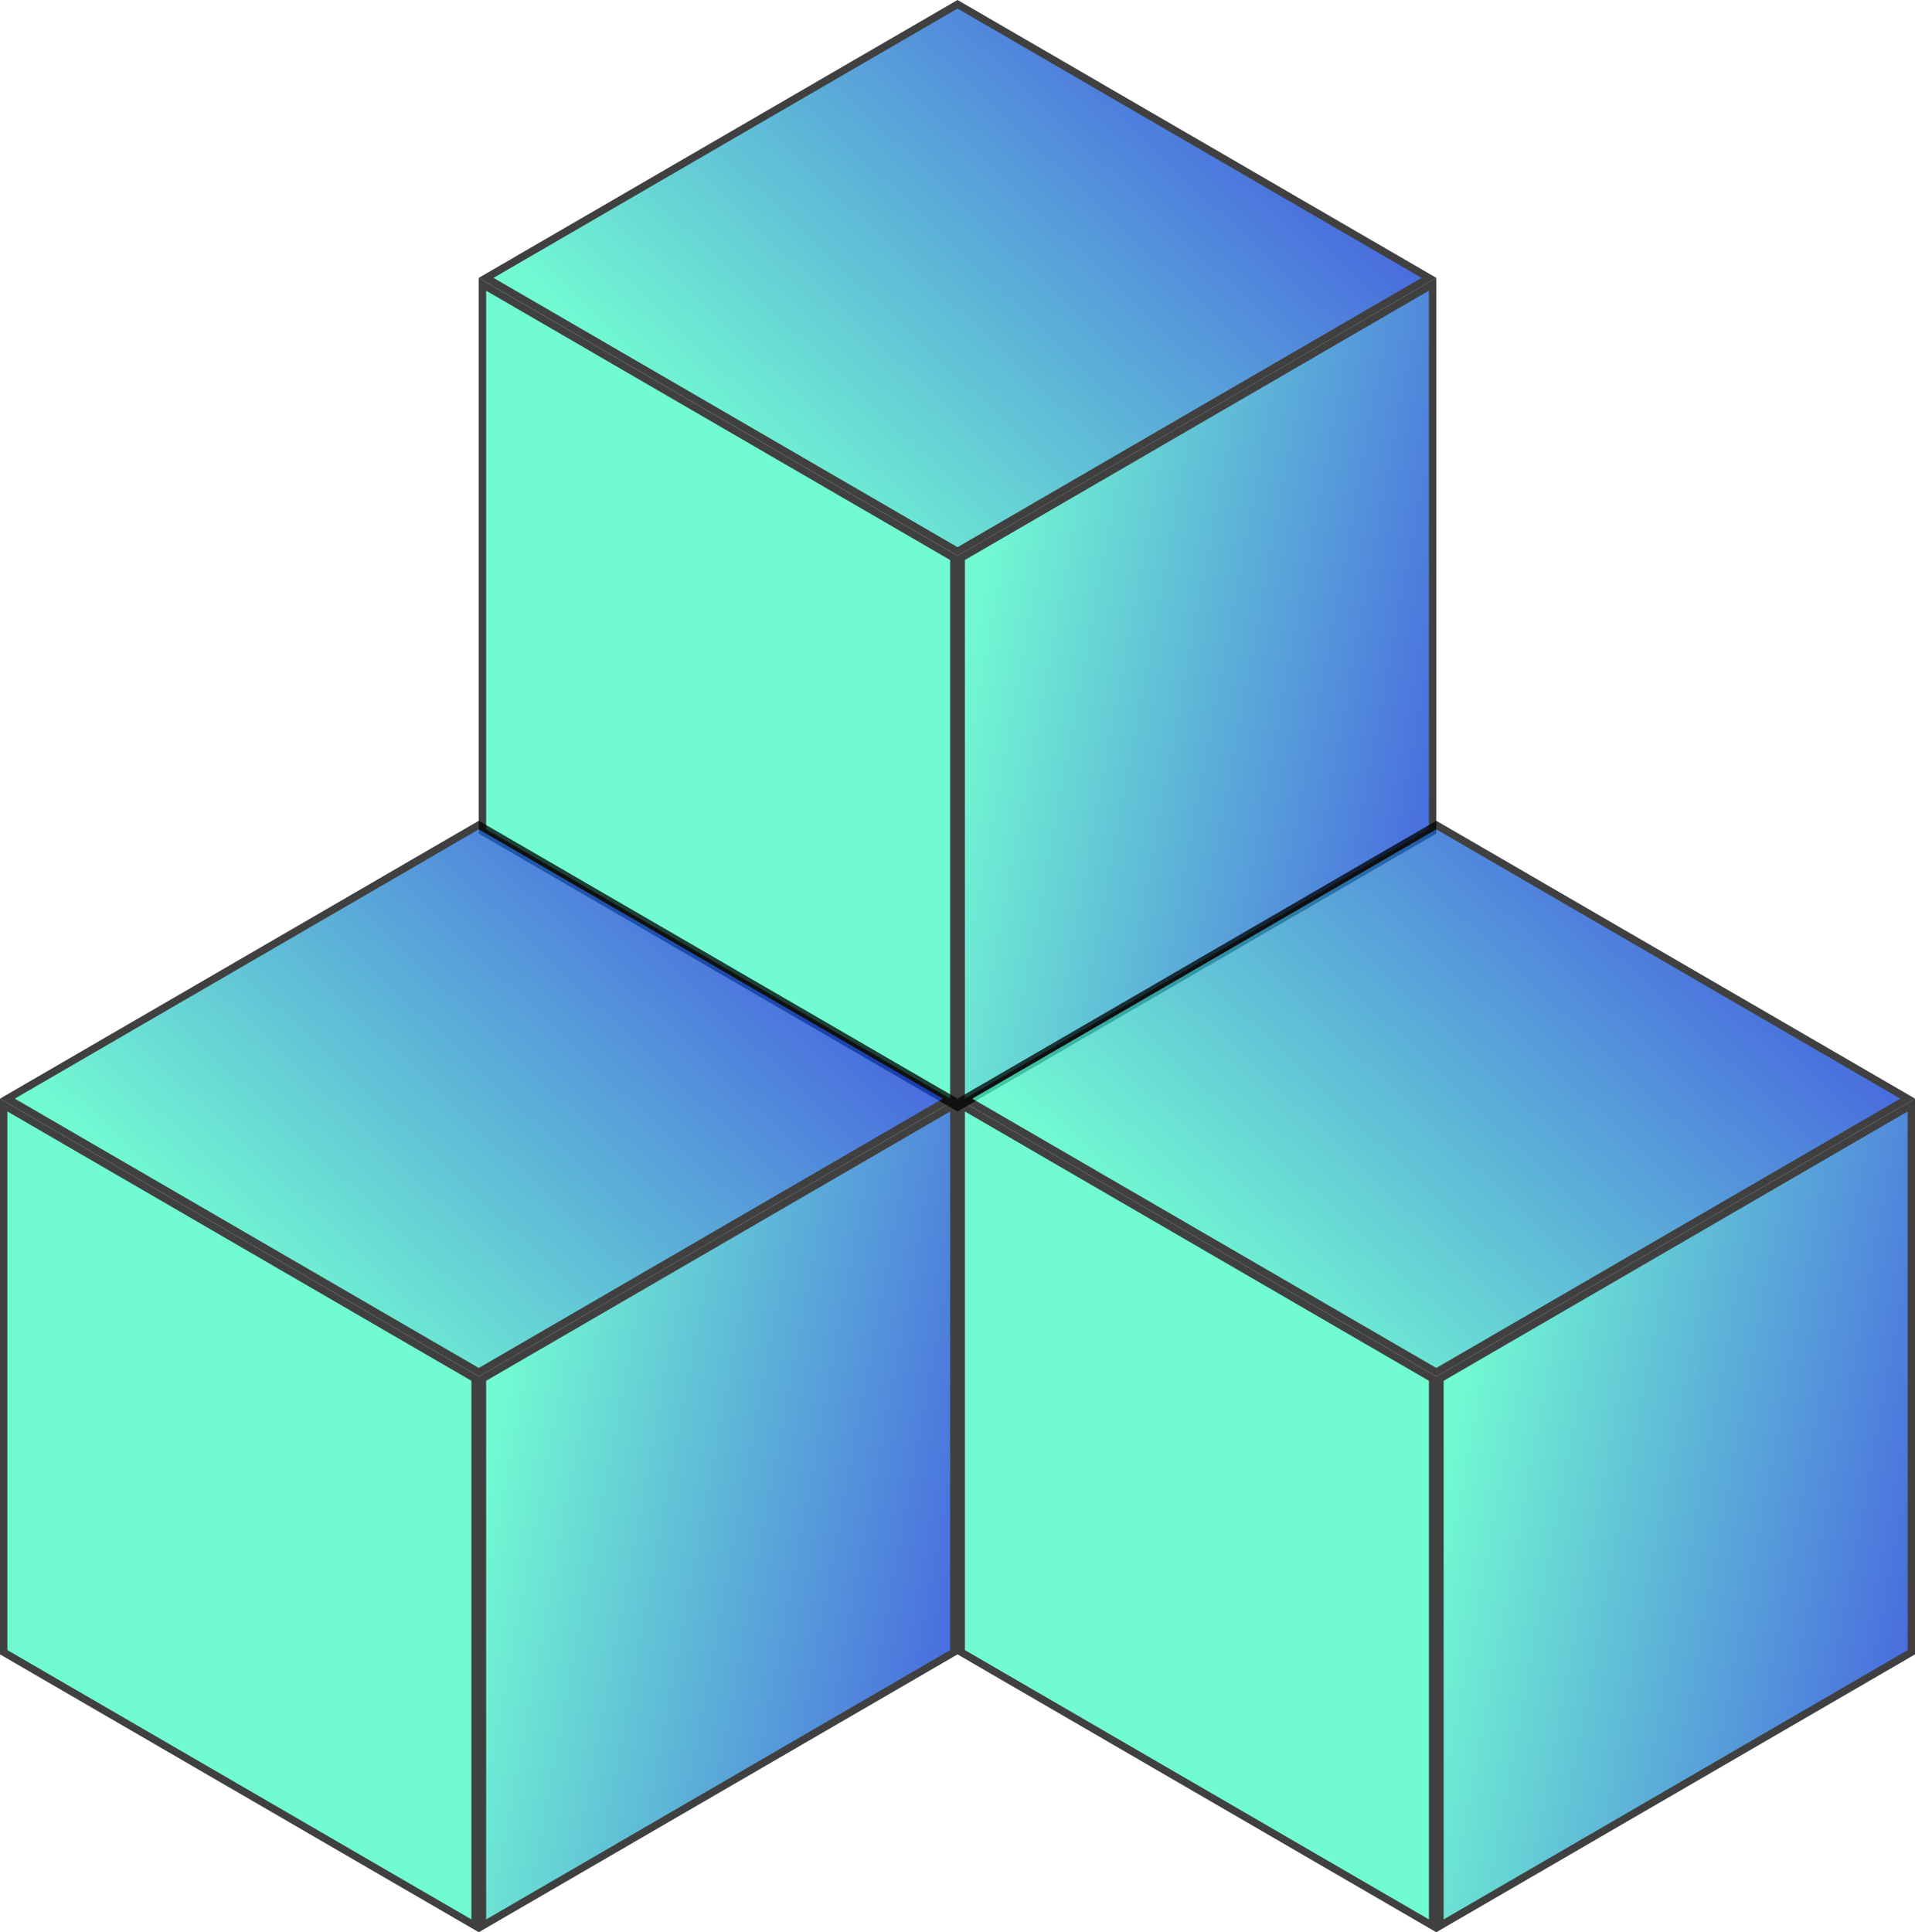 <svg width="112" height="113" viewBox="0 0 112 113" fill="none" xmlns="http://www.w3.org/2000/svg">
<g opacity="0.75">
<rect x="0.432" y="1.49012e-08" width="31.874" height="31.874" transform="matrix(0.865 -0.502 0.865 0.502 28.058 16.467)" fill="url(#paint0_linear_1001_2843)" stroke="black" stroke-width="0.5"/>
<rect x="0.216" y="0.125" width="31.874" height="32" transform="matrix(0.865 -0.502 2.19164e-08 1 56.029 32.608)" fill="url(#paint1_linear_1001_2843)" stroke="black" stroke-width="0.5"/>
<rect x="0.216" y="0.375" width="31.874" height="32" transform="matrix(0.865 0.502 -2.19164e-08 1 28.029 16.142)" fill="#42F9C2" stroke="black" stroke-width="0.5"/>
</g>
<g opacity="0.75">
<rect x="0.432" y="1.49012e-08" width="31.874" height="31.874" transform="matrix(0.865 -0.502 0.865 0.502 0.058 64.467)" fill="url(#paint2_linear_1001_2843)" stroke="black" stroke-width="0.5"/>
<rect x="0.216" y="0.125" width="31.874" height="32" transform="matrix(0.865 -0.502 2.19164e-08 1 28.029 80.609)" fill="url(#paint3_linear_1001_2843)" stroke="black" stroke-width="0.5"/>
<rect x="0.216" y="0.375" width="31.874" height="32" transform="matrix(0.865 0.502 -2.19164e-08 1 0.029 64.141)" fill="#42F9C2" stroke="black" stroke-width="0.5"/>
</g>
<g opacity="0.75">
<rect x="0.432" y="1.49012e-08" width="31.874" height="31.874" transform="matrix(0.865 -0.502 0.865 0.502 56.058 64.467)" fill="url(#paint4_linear_1001_2843)" stroke="black" stroke-width="0.5"/>
<rect x="0.216" y="0.125" width="31.874" height="32" transform="matrix(0.865 -0.502 2.19164e-08 1 84.029 80.609)" fill="url(#paint5_linear_1001_2843)" stroke="black" stroke-width="0.5"/>
<rect x="0.216" y="0.375" width="31.874" height="32" transform="matrix(0.865 0.502 -2.19164e-08 1 56.029 64.141)" fill="#42F9C2" stroke="black" stroke-width="0.5"/>
</g>
<defs>
<linearGradient id="paint0_linear_1001_2843" x1="3.139" y1="-6.431" x2="41.554" y2="2.753" gradientUnits="userSpaceOnUse">
<stop stop-color="#42F9C2"/>
<stop offset="1" stop-color="#082FD4"/>
</linearGradient>
<linearGradient id="paint1_linear_1001_2843" x1="3.139" y1="-6.456" x2="41.57" y2="2.696" gradientUnits="userSpaceOnUse">
<stop stop-color="#42F9C2"/>
<stop offset="1" stop-color="#082FD4"/>
</linearGradient>
<linearGradient id="paint2_linear_1001_2843" x1="3.139" y1="-6.431" x2="41.554" y2="2.753" gradientUnits="userSpaceOnUse">
<stop stop-color="#42F9C2"/>
<stop offset="1" stop-color="#082FD4"/>
</linearGradient>
<linearGradient id="paint3_linear_1001_2843" x1="3.139" y1="-6.456" x2="41.57" y2="2.696" gradientUnits="userSpaceOnUse">
<stop stop-color="#42F9C2"/>
<stop offset="1" stop-color="#082FD4"/>
</linearGradient>
<linearGradient id="paint4_linear_1001_2843" x1="3.139" y1="-6.431" x2="41.554" y2="2.753" gradientUnits="userSpaceOnUse">
<stop stop-color="#42F9C2"/>
<stop offset="1" stop-color="#082FD4"/>
</linearGradient>
<linearGradient id="paint5_linear_1001_2843" x1="3.139" y1="-6.456" x2="41.57" y2="2.696" gradientUnits="userSpaceOnUse">
<stop stop-color="#42F9C2"/>
<stop offset="1" stop-color="#082FD4"/>
</linearGradient>
</defs>
</svg>
